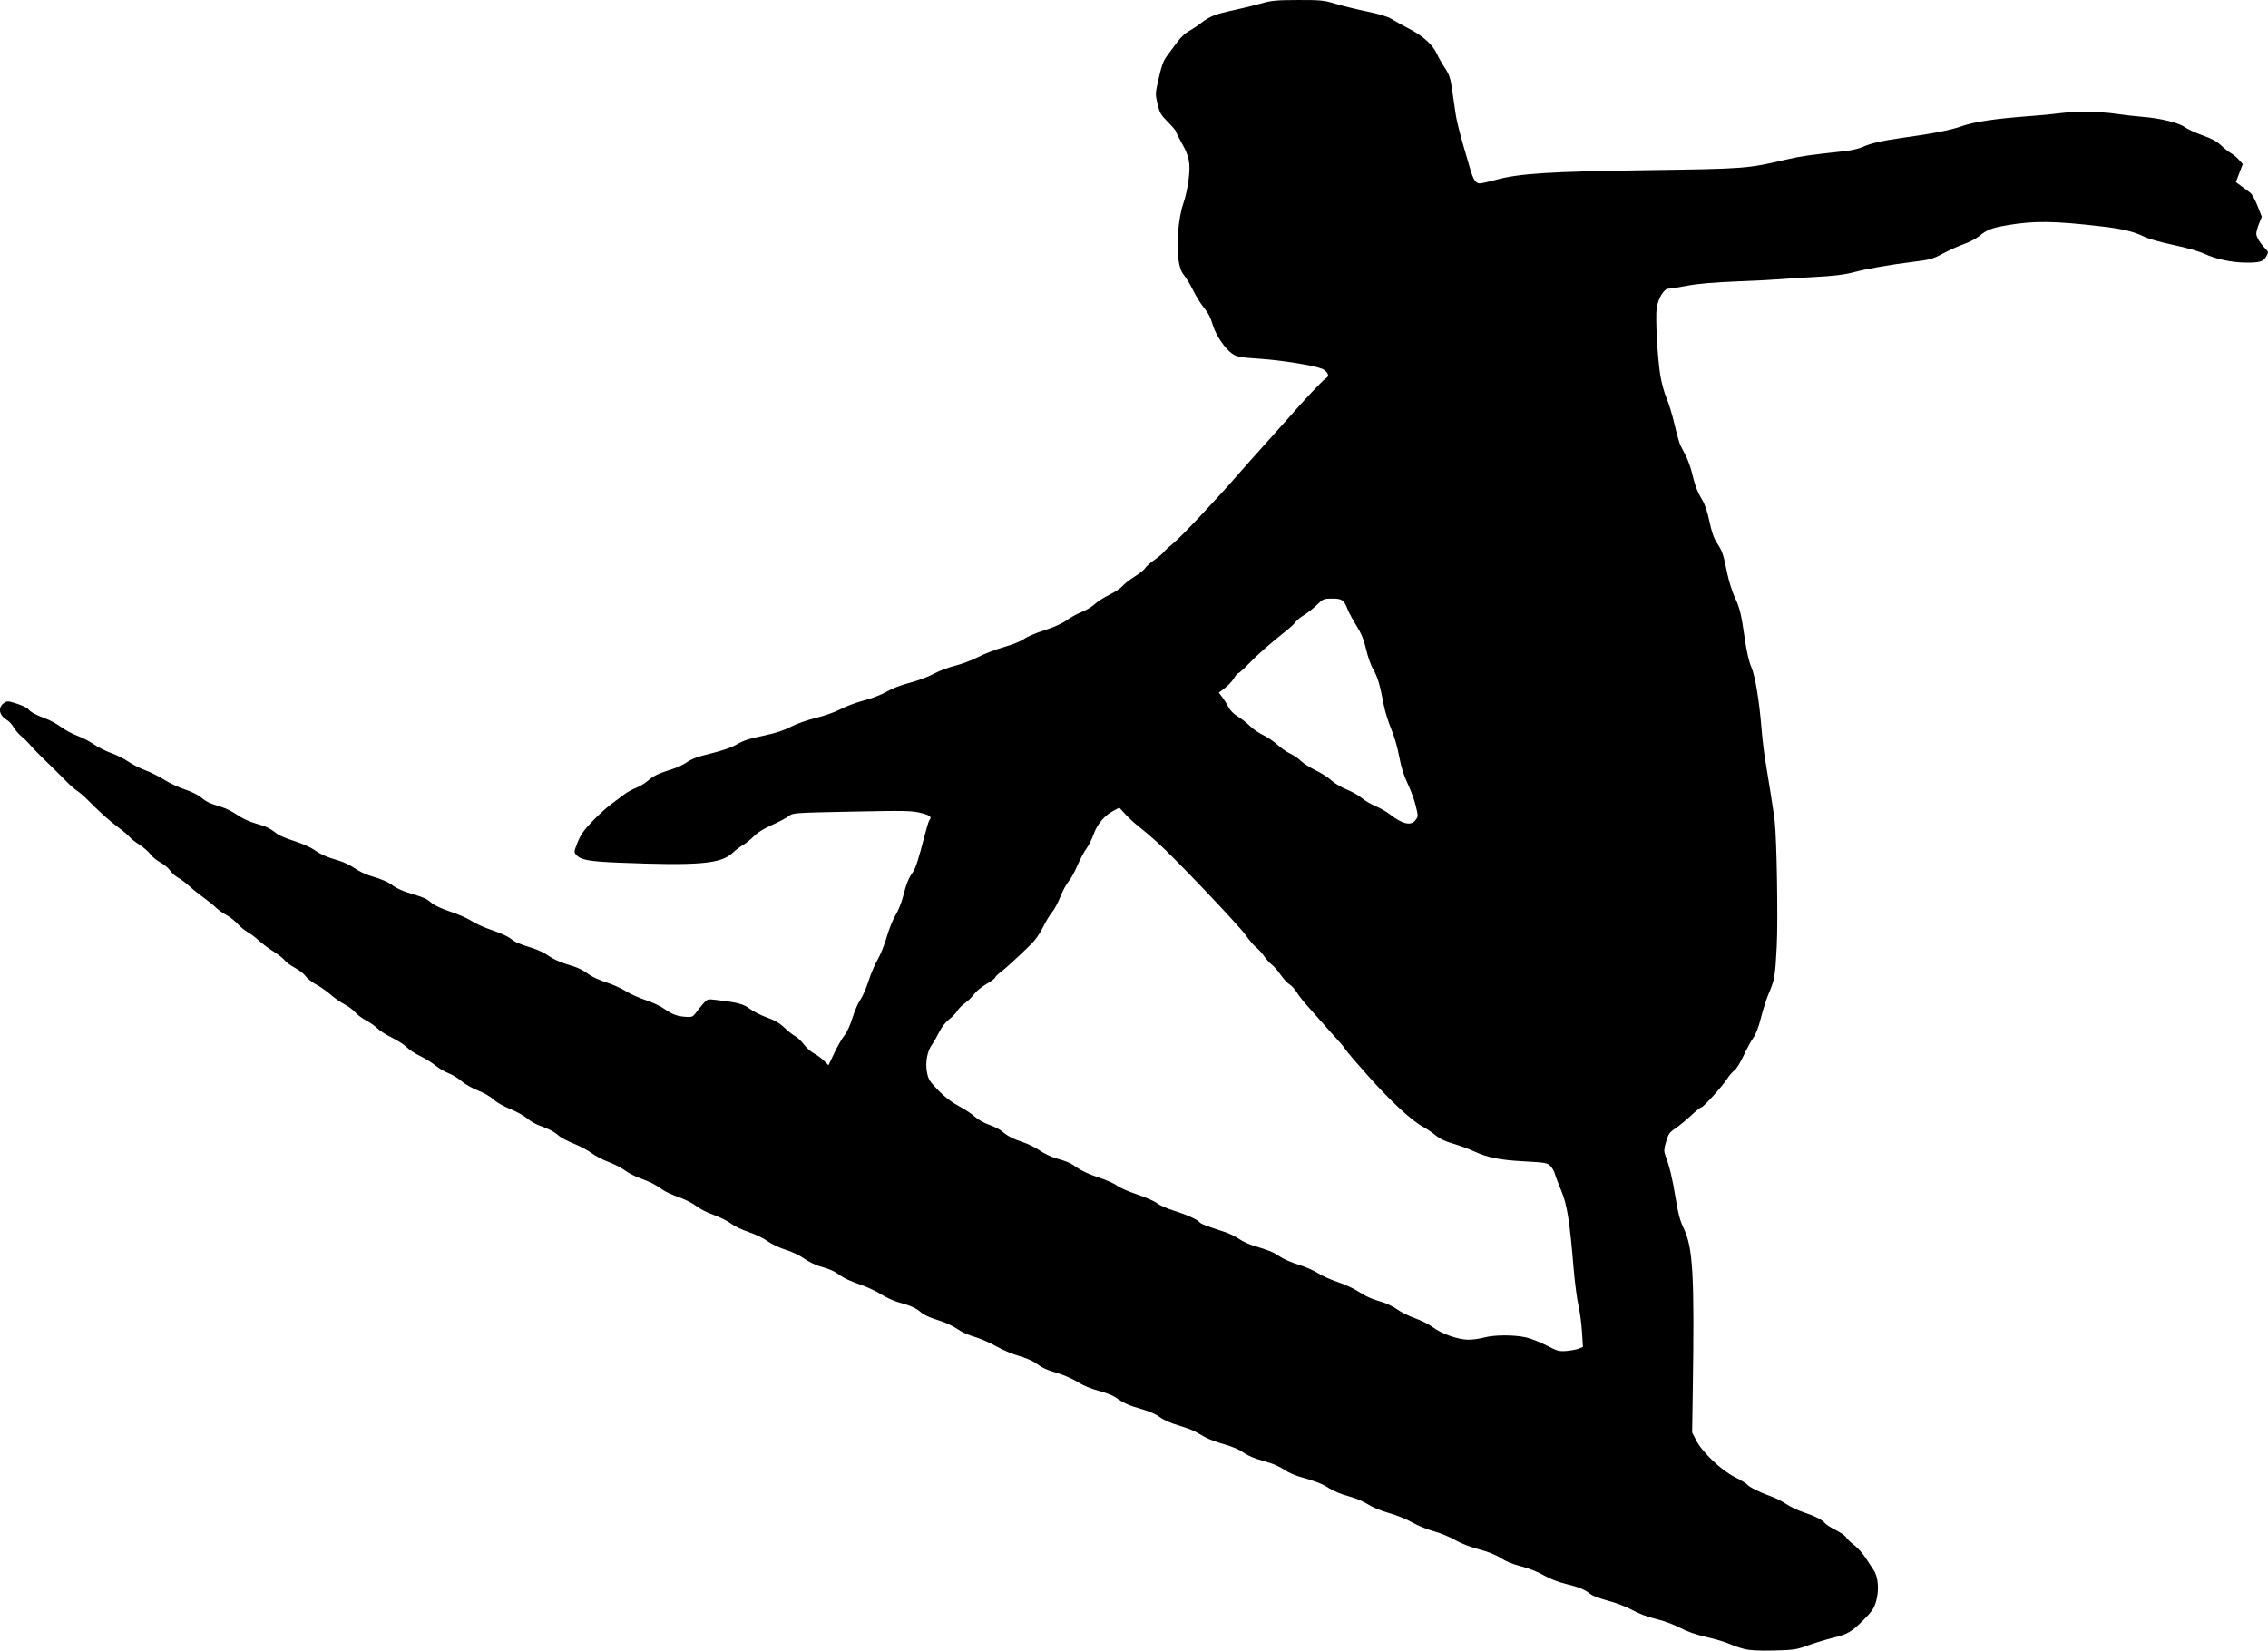 <?xml version="1.0" encoding="UTF-8" standalone="no"?>
<svg
   xmlns:dc="http://purl.org/dc/elements/1.1/"
   xmlns:cc="http://creativecommons.org/ns#"
   xmlns:rdf="http://www.w3.org/1999/02/22-rdf-syntax-ns#"
   xmlns:svg="http://www.w3.org/2000/svg"
   xmlns="http://www.w3.org/2000/svg"
   xmlns:sodipodi="http://sodipodi.sourceforge.net/DTD/sodipodi-0.dtd"
   xmlns:inkscape="http://www.inkscape.org/namespaces/inkscape"
   version="1.1"
   id="svg330"
   width="196.062"
   height="142.703"
   viewBox="0 0 196.062 142.703"
   sodipodi:docname="серфинг.svg"
   inkscape:version="1.0 (4035a4fb49, 2020-05-01)">
  <defs
     id="defs334" />
  <sodipodi:namedview
     inkscape:document-rotation="0"
     pagecolor="#ffffff"
     bordercolor="#666666"
     borderopacity="1"
     objecttolerance="10"
     gridtolerance="10"
     guidetolerance="10"
     inkscape:pageopacity="0"
     inkscape:pageshadow="2"
     inkscape:window-width="1920"
     inkscape:window-height="1018"
     id="namedview332"
     showgrid="false"
     inkscape:zoom="3.7123106"
     inkscape:cx="33.704256"
     inkscape:cy="39.978671"
     inkscape:window-x="-6"
     inkscape:window-y="-6"
     inkscape:window-maximized="1"
     inkscape:current-layer="g338" />
  <g
     transform="translate(-48.209,-32.789)"
     inkscape:groupmode="layer"
     inkscape:label="Image"
     id="g338">
    <path
       id="path92"
       d="m 199.014,175.351 c -0.393,-0.097 -0.983,-0.299 -1.31,-0.45 -0.328,-0.15 -1.212,-0.414 -1.966,-0.585 -0.912,-0.207 -1.688,-0.478 -2.323,-0.812 -0.554,-0.291 -1.416,-0.608 -2.059,-0.756 -0.685,-0.158 -1.456,-0.448 -2.025,-0.76 -0.522,-0.287 -1.429,-0.637 -2.099,-0.81 -0.649,-0.168 -1.319,-0.415 -1.489,-0.548 -0.553,-0.434 -1.005,-0.624 -2.129,-0.896 -0.691,-0.167 -1.428,-0.454 -1.966,-0.765 -0.516,-0.299 -1.289,-0.604 -1.933,-0.763 -0.691,-0.171 -1.316,-0.425 -1.758,-0.713 -0.451,-0.294 -1.104,-0.556 -1.906,-0.765 -0.743,-0.194 -1.546,-0.508 -2.054,-0.803 -0.459,-0.267 -1.29,-0.608 -1.846,-0.758 -0.557,-0.15 -1.388,-0.49 -1.846,-0.756 -0.459,-0.266 -1.362,-0.632 -2.008,-0.812 -0.69,-0.193 -1.452,-0.508 -1.846,-0.764 -0.388,-0.251 -1.1,-0.547 -1.685,-0.701 -0.566,-0.149 -1.301,-0.452 -1.668,-0.687 -0.618,-0.398 -1.044,-0.563 -2.632,-1.022 -0.367,-0.106 -0.916,-0.361 -1.222,-0.566 -0.305,-0.205 -0.809,-0.453 -1.12,-0.551 -0.311,-0.098 -0.887,-0.276 -1.28,-0.397 -0.393,-0.121 -0.929,-0.382 -1.191,-0.579 -0.279,-0.211 -0.94,-0.49 -1.595,-0.675 -0.615,-0.174 -1.339,-0.438 -1.608,-0.588 -0.269,-0.15 -0.681,-0.381 -0.916,-0.512 -0.234,-0.132 -0.9,-0.378 -1.479,-0.547 -0.632,-0.184 -1.261,-0.465 -1.572,-0.702 -0.322,-0.245 -0.926,-0.511 -1.591,-0.7 -1.1,-0.312 -1.526,-0.505 -2.263,-1.022 -0.232,-0.163 -0.89,-0.417 -1.463,-0.566 -0.645,-0.167 -1.322,-0.45 -1.782,-0.744 -0.408,-0.261 -1.17,-0.601 -1.694,-0.756 -1.015,-0.301 -1.356,-0.459 -2.018,-0.935 -0.229,-0.165 -0.86,-0.426 -1.403,-0.58 -0.543,-0.154 -1.416,-0.525 -1.94,-0.825 -0.524,-0.299 -1.344,-0.659 -1.823,-0.801 -0.478,-0.141 -1.041,-0.373 -1.251,-0.515 -0.682,-0.461 -1.318,-0.758 -2.193,-1.022 -0.472,-0.143 -1.017,-0.401 -1.21,-0.574 -0.429,-0.383 -0.909,-0.602 -1.922,-0.876 -0.426,-0.115 -1.134,-0.438 -1.573,-0.718 -0.439,-0.279 -1.293,-0.671 -1.896,-0.87 -0.604,-0.199 -1.316,-0.525 -1.584,-0.725 -0.531,-0.396 -0.857,-0.543 -1.871,-0.841 -0.369,-0.108 -0.95,-0.401 -1.293,-0.651 -0.352,-0.257 -1.038,-0.582 -1.578,-0.749 -0.545,-0.168 -1.225,-0.492 -1.583,-0.753 -0.345,-0.252 -1.076,-0.604 -1.623,-0.782 -0.548,-0.178 -1.237,-0.509 -1.532,-0.735 -0.295,-0.226 -0.973,-0.564 -1.507,-0.751 -0.534,-0.187 -1.204,-0.529 -1.489,-0.76 -0.285,-0.231 -0.959,-0.574 -1.497,-0.761 -0.538,-0.187 -1.169,-0.478 -1.403,-0.646 -0.628,-0.452 -1.088,-0.687 -1.973,-1.006 -0.437,-0.158 -1.017,-0.458 -1.29,-0.667 -0.272,-0.209 -0.91,-0.538 -1.416,-0.73 -0.506,-0.192 -1.167,-0.537 -1.469,-0.767 -0.301,-0.23 -0.988,-0.596 -1.525,-0.813 -0.537,-0.218 -1.121,-0.524 -1.298,-0.68 -0.409,-0.362 -0.874,-0.609 -1.662,-0.882 -0.344,-0.119 -0.834,-0.401 -1.088,-0.627 -0.254,-0.225 -0.911,-0.59 -1.459,-0.81 -0.569,-0.228 -1.191,-0.584 -1.45,-0.829 -0.254,-0.241 -0.844,-0.58 -1.343,-0.774 -0.49,-0.189 -1.127,-0.551 -1.416,-0.804 -0.289,-0.253 -0.788,-0.558 -1.109,-0.679 -0.321,-0.12 -0.836,-0.424 -1.146,-0.675 -0.309,-0.251 -0.91,-0.623 -1.335,-0.827 -0.425,-0.204 -0.943,-0.545 -1.152,-0.757 -0.209,-0.212 -0.783,-0.583 -1.276,-0.824 -0.493,-0.242 -1.057,-0.601 -1.254,-0.799 -0.197,-0.198 -0.64,-0.509 -0.984,-0.692 -0.345,-0.183 -0.766,-0.498 -0.936,-0.7 -0.17,-0.202 -0.585,-0.512 -0.922,-0.688 -0.337,-0.176 -0.88,-0.555 -1.206,-0.843 -0.327,-0.288 -0.889,-0.682 -1.251,-0.876 -0.361,-0.194 -0.77,-0.516 -0.908,-0.715 -0.138,-0.199 -0.555,-0.526 -0.927,-0.725 -0.372,-0.2 -0.774,-0.494 -0.893,-0.655 -0.119,-0.16 -0.545,-0.496 -0.947,-0.746 -0.402,-0.25 -0.978,-0.681 -1.28,-0.958 -0.302,-0.277 -0.745,-0.611 -0.985,-0.742 -0.24,-0.131 -0.624,-0.448 -0.853,-0.703 -0.229,-0.256 -0.678,-0.606 -0.998,-0.78 -0.319,-0.173 -0.71,-0.451 -0.867,-0.618 -0.157,-0.167 -0.619,-0.542 -1.027,-0.833 -0.408,-0.292 -0.983,-0.753 -1.278,-1.027 -0.295,-0.273 -0.733,-0.603 -0.973,-0.733 -0.24,-0.13 -0.553,-0.41 -0.695,-0.622 -0.142,-0.212 -0.521,-0.526 -0.841,-0.698 -0.32,-0.172 -0.704,-0.488 -0.853,-0.701 -0.149,-0.214 -0.579,-0.587 -0.955,-0.829 -0.376,-0.243 -0.752,-0.538 -0.835,-0.657 -0.083,-0.119 -0.525,-0.494 -0.984,-0.834 -0.781,-0.579 -1.618,-1.332 -2.74,-2.465 -0.262,-0.265 -0.637,-0.583 -0.834,-0.708 -0.197,-0.125 -0.609,-0.487 -0.916,-0.806 -0.307,-0.318 -0.932,-0.939 -1.389,-1.38 -0.975,-0.941 -1.528,-1.507 -1.884,-1.927 -0.141,-0.167 -0.427,-0.44 -0.634,-0.606 -0.207,-0.166 -0.5,-0.507 -0.649,-0.759 -0.15,-0.251 -0.4,-0.531 -0.557,-0.622 -0.72,-0.417 -0.847,-1.097 -0.278,-1.493 0.264,-0.184 0.351,-0.179 1.107,0.065 0.451,0.145 0.891,0.354 0.976,0.464 0.201,0.258 0.702,0.529 1.533,0.832 0.366,0.134 0.96,0.461 1.321,0.727 0.36,0.266 1.004,0.611 1.43,0.766 0.426,0.155 1.052,0.48 1.392,0.722 0.34,0.242 1.01,0.581 1.489,0.752 0.479,0.171 1.143,0.501 1.474,0.734 0.332,0.233 1.002,0.575 1.489,0.76 0.487,0.185 1.242,0.564 1.677,0.842 0.435,0.277 1.218,0.644 1.74,0.814 0.522,0.17 1.143,0.473 1.38,0.672 0.479,0.403 0.775,0.544 1.777,0.842 0.376,0.112 0.992,0.421 1.37,0.688 0.424,0.299 1.055,0.589 1.65,0.758 0.905,0.257 1.134,0.371 1.858,0.92 0.16,0.121 0.809,0.385 1.443,0.587 0.634,0.202 1.4,0.541 1.703,0.754 0.579,0.407 1.107,0.637 2.192,0.955 0.36,0.106 0.947,0.392 1.304,0.637 0.357,0.245 0.946,0.533 1.31,0.64 1.068,0.315 1.608,0.55 2.039,0.888 0.223,0.174 0.781,0.433 1.241,0.574 1.476,0.454 1.587,0.502 2.039,0.883 0.271,0.229 0.914,0.528 1.646,0.767 0.661,0.216 1.496,0.584 1.856,0.817 0.36,0.234 1.164,0.594 1.787,0.8 0.622,0.206 1.31,0.515 1.527,0.685 0.46,0.36 0.729,0.479 1.887,0.834 0.469,0.144 1.117,0.454 1.439,0.689 0.329,0.24 1,0.551 1.529,0.707 1.014,0.301 1.346,0.456 2.032,0.95 0.242,0.174 0.892,0.463 1.445,0.642 0.553,0.179 1.308,0.52 1.678,0.759 0.37,0.238 1.128,0.579 1.685,0.757 0.557,0.178 1.287,0.52 1.623,0.76 0.69,0.493 1.139,0.657 1.921,0.7 0.47,0.026 0.575,-0.017 0.792,-0.323 0.138,-0.194 0.424,-0.55 0.635,-0.792 0.375,-0.43 0.4,-0.438 1.072,-0.36 1.938,0.225 2.415,0.35 2.983,0.778 0.31,0.234 0.977,0.571 1.483,0.75 0.656,0.232 1.084,0.481 1.489,0.866 0.313,0.298 0.737,0.633 0.943,0.745 0.206,0.112 0.547,0.436 0.758,0.718 0.211,0.283 0.606,0.632 0.876,0.776 0.271,0.144 0.663,0.433 0.871,0.643 l 0.378,0.381 0.502,-1.058 c 0.276,-0.582 0.669,-1.266 0.874,-1.52 0.223,-0.277 0.503,-0.888 0.699,-1.527 0.18,-0.586 0.486,-1.288 0.68,-1.561 0.194,-0.272 0.517,-1.011 0.716,-1.641 0.2,-0.63 0.551,-1.455 0.781,-1.833 0.23,-0.378 0.582,-1.255 0.783,-1.95 0.203,-0.703 0.543,-1.544 0.766,-1.896 0.228,-0.36 0.512,-1.067 0.658,-1.643 0.27,-1.061 0.478,-1.576 0.834,-2.061 0.233,-0.317 0.507,-1.167 1.006,-3.121 0.178,-0.695 0.37,-1.318 0.428,-1.384 0.24,-0.274 0.06,-0.422 -0.759,-0.624 -0.776,-0.192 -1.378,-0.203 -5.951,-0.11 -5.042,0.103 -5.091,0.106 -5.457,0.393 -0.203,0.159 -0.854,0.504 -1.447,0.765 -0.705,0.311 -1.252,0.653 -1.582,0.988 -0.278,0.282 -0.687,0.612 -0.911,0.734 -0.223,0.122 -0.638,0.438 -0.922,0.703 -1.01,0.941 -2.983,1.107 -9.848,0.83 -2.574,-0.104 -3.286,-0.239 -3.677,-0.696 -0.177,-0.208 -0.166,-0.288 0.139,-1.057 0.26,-0.654 0.533,-1.044 1.279,-1.822 0.521,-0.544 1.243,-1.204 1.603,-1.467 0.36,-0.263 0.865,-0.64 1.122,-0.839 0.257,-0.199 0.728,-0.461 1.048,-0.583 0.319,-0.122 0.792,-0.409 1.051,-0.638 0.465,-0.412 0.863,-0.599 2.14,-1.006 0.36,-0.115 0.843,-0.336 1.072,-0.491 0.588,-0.398 0.955,-0.534 2.428,-0.898 0.713,-0.176 1.544,-0.46 1.846,-0.632 0.801,-0.454 1.116,-0.559 2.636,-0.881 0.913,-0.194 1.65,-0.439 2.204,-0.734 0.477,-0.254 1.403,-0.582 2.166,-0.768 0.761,-0.186 1.685,-0.513 2.153,-0.763 0.451,-0.241 1.363,-0.58 2.027,-0.754 0.698,-0.183 1.522,-0.503 1.956,-0.76 0.447,-0.265 1.255,-0.575 2.001,-0.768 0.688,-0.179 1.614,-0.525 2.057,-0.769 0.443,-0.245 1.274,-0.56 1.846,-0.701 0.572,-0.141 1.469,-0.479 1.993,-0.751 0.524,-0.272 1.529,-0.659 2.232,-0.86 0.735,-0.21 1.477,-0.511 1.744,-0.707 0.256,-0.188 1.047,-0.526 1.759,-0.751 0.82,-0.259 1.514,-0.571 1.898,-0.852 0.332,-0.244 0.922,-0.567 1.31,-0.72 0.388,-0.152 0.894,-0.456 1.123,-0.675 0.229,-0.219 0.804,-0.587 1.278,-0.818 0.473,-0.231 0.983,-0.569 1.132,-0.752 0.149,-0.183 0.62,-0.55 1.045,-0.816 0.426,-0.266 0.839,-0.597 0.918,-0.736 0.079,-0.139 0.442,-0.462 0.807,-0.719 0.365,-0.257 0.729,-0.562 0.809,-0.679 0.081,-0.117 0.468,-0.475 0.861,-0.796 0.674,-0.55 3.76,-3.834 5.599,-5.957 0.459,-0.53 1.45,-1.643 2.204,-2.475 0.753,-0.832 1.708,-1.899 2.122,-2.373 1.362,-1.559 2.841,-3.132 3.162,-3.363 0.264,-0.19 0.295,-0.269 0.189,-0.48 -0.07,-0.139 -0.271,-0.312 -0.448,-0.384 -0.708,-0.291 -3.441,-0.735 -5.338,-0.867 -1.808,-0.125 -2.055,-0.17 -2.452,-0.447 -0.601,-0.419 -1.356,-1.513 -1.633,-2.364 -0.292,-0.902 -0.386,-1.08 -0.909,-1.746 -0.238,-0.302 -0.615,-0.922 -0.838,-1.377 -0.223,-0.455 -0.565,-1.027 -0.76,-1.27 -0.266,-0.333 -0.39,-0.668 -0.501,-1.357 -0.208,-1.293 0.002,-3.69 0.429,-4.891 0.171,-0.482 0.375,-1.407 0.452,-2.055 0.17,-1.429 0.06,-1.99 -0.629,-3.205 -0.259,-0.456 -0.47,-0.881 -0.47,-0.944 0,-0.063 -0.312,-0.43 -0.693,-0.815 -0.621,-0.626 -0.715,-0.79 -0.898,-1.566 -0.204,-0.863 -0.204,-0.87 0.113,-2.254 0.249,-1.088 0.405,-1.502 0.717,-1.913 0.219,-0.289 0.615,-0.823 0.881,-1.187 0.271,-0.372 0.703,-0.781 0.985,-0.932 0.277,-0.148 0.752,-0.462 1.056,-0.697 0.766,-0.592 1.216,-0.769 2.835,-1.119 0.773,-0.167 1.855,-0.432 2.404,-0.589 0.857,-0.245 1.302,-0.286 3.143,-0.291 1.972,-0.005 2.235,0.022 3.276,0.333 0.622,0.186 1.855,0.488 2.74,0.671 1.046,0.217 1.775,0.44 2.085,0.638 0.262,0.168 0.959,0.555 1.549,0.861 1.182,0.613 2.025,1.384 2.374,2.168 0.123,0.277 0.429,0.816 0.681,1.198 0.397,0.604 0.481,0.861 0.639,1.959 0.1,0.695 0.237,1.633 0.303,2.085 0.067,0.452 0.337,1.561 0.599,2.464 0.263,0.904 0.561,1.927 0.662,2.275 0.255,0.876 0.473,1.201 0.807,1.201 0.155,0 0.784,-0.138 1.397,-0.306 2.013,-0.552 4.575,-0.716 13.147,-0.837 8.486,-0.121 8.563,-0.127 11.972,-0.919 1.255,-0.291 1.977,-0.395 5.038,-0.725 0.599,-0.064 1.287,-0.228 1.608,-0.381 0.586,-0.28 1.685,-0.532 3.301,-0.757 2.707,-0.377 4.245,-0.676 5.17,-1.006 1.091,-0.389 2.948,-0.667 5.909,-0.884 0.917,-0.067 2.07,-0.177 2.561,-0.245 1.313,-0.18 3.552,-0.159 4.928,0.046 0.664,0.099 1.664,0.215 2.224,0.257 1.544,0.118 3.168,0.508 3.68,0.884 0.242,0.178 0.943,0.503 1.557,0.721 0.803,0.286 1.252,0.529 1.6,0.866 0.266,0.258 0.645,0.557 0.841,0.665 0.197,0.107 0.509,0.365 0.695,0.572 l 0.338,0.377 -0.297,0.78 -0.297,0.78 0.495,0.367 c 0.272,0.202 0.61,0.452 0.751,0.557 0.14,0.104 0.422,0.614 0.625,1.133 l 0.37,0.943 -0.238,0.589 c -0.131,0.324 -0.238,0.715 -0.238,0.87 0,0.286 0.323,0.814 0.801,1.311 0.257,0.267 0.258,0.287 0.06,0.655 -0.245,0.453 -0.584,0.554 -1.813,0.536 -1.203,-0.017 -2.557,-0.309 -3.538,-0.763 -0.476,-0.221 -1.571,-0.533 -2.659,-0.759 -1.017,-0.211 -2.143,-0.527 -2.502,-0.701 -0.957,-0.464 -1.886,-0.691 -3.69,-0.902 -4.144,-0.484 -5.869,-0.506 -8.22,-0.101 -1.312,0.226 -1.753,0.398 -2.387,0.93 -0.253,0.212 -0.851,0.525 -1.33,0.695 -0.479,0.17 -1.299,0.54 -1.823,0.822 -0.849,0.457 -1.115,0.533 -2.442,0.696 -2.092,0.257 -4.174,0.621 -5.361,0.938 -0.715,0.191 -1.659,0.304 -3.216,0.385 -1.212,0.063 -2.545,0.147 -2.963,0.188 -0.417,0.041 -2.106,0.128 -3.752,0.193 -2.03,0.08 -3.429,0.201 -4.348,0.374 -0.745,0.141 -1.481,0.256 -1.636,0.256 -0.386,0 -0.89,0.833 -1.016,1.679 -0.122,0.819 0.068,4.322 0.317,5.844 0.102,0.624 0.345,1.504 0.54,1.955 0.195,0.452 0.505,1.477 0.69,2.277 0.185,0.801 0.411,1.603 0.504,1.784 0.093,0.181 0.312,0.61 0.487,0.954 0.175,0.344 0.406,0.992 0.512,1.439 0.259,1.092 0.457,1.614 0.886,2.33 0.235,0.394 0.453,1.043 0.627,1.873 0.197,0.937 0.374,1.434 0.672,1.895 0.451,0.695 0.516,0.892 0.872,2.611 0.136,0.659 0.422,1.569 0.636,2.022 0.444,0.942 0.567,1.455 0.889,3.702 0.148,1.033 0.343,1.872 0.54,2.329 0.344,0.797 0.686,2.848 0.891,5.346 0.071,0.869 0.207,2.035 0.302,2.591 0.297,1.747 0.769,4.779 0.835,5.371 0.182,1.618 0.296,8.563 0.178,10.869 -0.133,2.596 -0.183,2.882 -0.717,4.126 -0.184,0.427 -0.473,1.337 -0.644,2.022 -0.204,0.82 -0.433,1.418 -0.669,1.751 -0.197,0.278 -0.577,0.977 -0.844,1.554 -0.267,0.577 -0.616,1.14 -0.777,1.251 -0.16,0.111 -0.45,0.448 -0.644,0.747 -0.433,0.667 -2.051,2.451 -2.224,2.451 -0.069,0 -0.476,0.327 -0.905,0.727 -0.429,0.4 -1.036,0.897 -1.349,1.106 -0.503,0.335 -0.596,0.468 -0.791,1.137 -0.182,0.623 -0.196,0.826 -0.081,1.137 0.384,1.038 0.624,2.032 0.892,3.68 0.229,1.412 0.383,1.997 0.704,2.666 0.813,1.699 0.943,4.039 0.788,14.19 l -0.053,3.475 0.35,0.68 c 0.53,1.03 2.154,2.571 3.355,3.183 0.537,0.273 1.01,0.555 1.051,0.626 0.113,0.193 1.09,0.686 1.972,0.994 0.43,0.15 1.06,0.463 1.4,0.695 0.34,0.232 1.006,0.551 1.481,0.709 1.014,0.337 1.649,0.658 1.879,0.952 0.091,0.116 0.505,0.382 0.921,0.59 0.416,0.209 0.821,0.491 0.899,0.628 0.079,0.137 0.394,0.442 0.702,0.677 0.307,0.236 0.75,0.73 0.985,1.098 0.234,0.368 0.551,0.85 0.704,1.071 0.394,0.569 0.482,1.744 0.201,2.701 -0.178,0.607 -0.35,0.861 -1.075,1.59 -1.049,1.054 -1.363,1.236 -2.708,1.568 -0.577,0.142 -1.531,0.435 -2.121,0.649 -0.983,0.358 -1.226,0.394 -2.919,0.435 -1.293,0.031 -2.061,-0.008 -2.561,-0.132 z m -14.309,-25.972 0.344,-0.143 -0.083,-1.317 c -0.046,-0.724 -0.186,-1.761 -0.312,-2.303 -0.126,-0.542 -0.314,-2.01 -0.418,-3.261 -0.334,-4.026 -0.559,-5.432 -1.064,-6.638 -0.246,-0.589 -0.495,-1.246 -0.552,-1.459 -0.058,-0.214 -0.234,-0.517 -0.392,-0.675 -0.264,-0.263 -0.448,-0.295 -2.235,-0.391 -2.149,-0.116 -3.18,-0.322 -4.37,-0.873 -0.435,-0.202 -1.245,-0.497 -1.798,-0.657 -0.681,-0.197 -1.162,-0.425 -1.489,-0.705 -0.265,-0.228 -0.751,-0.557 -1.078,-0.733 -0.985,-0.527 -2.754,-2.156 -4.693,-4.32 -1.007,-1.124 -1.925,-2.197 -2.041,-2.384 -0.115,-0.187 -0.443,-0.586 -0.729,-0.888 -0.285,-0.302 -0.867,-0.951 -1.293,-1.443 -0.426,-0.492 -1.02,-1.163 -1.32,-1.491 -0.3,-0.328 -0.691,-0.829 -0.868,-1.114 -0.177,-0.285 -0.462,-0.598 -0.634,-0.695 -0.172,-0.097 -0.52,-0.475 -0.774,-0.84 -0.254,-0.365 -0.594,-0.755 -0.756,-0.867 -0.162,-0.112 -0.45,-0.43 -0.642,-0.706 -0.191,-0.276 -0.51,-0.629 -0.709,-0.784 -0.199,-0.156 -0.597,-0.62 -0.886,-1.033 -0.605,-0.864 -6.07,-6.613 -7.622,-8.018 -0.575,-0.521 -1.309,-1.145 -1.631,-1.389 -0.322,-0.243 -0.834,-0.711 -1.137,-1.04 l -0.552,-0.598 -0.564,0.303 c -0.752,0.404 -1.357,1.14 -1.672,2.034 -0.142,0.403 -0.418,0.946 -0.612,1.207 -0.195,0.261 -0.544,0.919 -0.777,1.464 -0.233,0.544 -0.575,1.16 -0.76,1.369 -0.185,0.209 -0.506,0.806 -0.713,1.327 -0.207,0.521 -0.527,1.118 -0.711,1.327 -0.184,0.209 -0.535,0.788 -0.779,1.288 -0.277,0.568 -0.677,1.137 -1.067,1.517 -1.171,1.142 -2.247,2.124 -2.632,2.402 -0.212,0.153 -0.413,0.355 -0.447,0.449 -0.034,0.094 -0.383,0.352 -0.774,0.574 -0.392,0.222 -0.858,0.605 -1.035,0.851 -0.177,0.247 -0.531,0.595 -0.786,0.774 -0.255,0.179 -0.56,0.486 -0.677,0.682 -0.117,0.196 -0.439,0.53 -0.716,0.743 -0.313,0.241 -0.639,0.661 -0.863,1.114 -0.198,0.4 -0.469,0.872 -0.602,1.048 -0.411,0.544 -0.599,1.555 -0.443,2.381 0.121,0.642 0.216,0.795 0.976,1.578 0.573,0.59 1.146,1.029 1.795,1.374 0.524,0.279 1.147,0.692 1.383,0.918 0.243,0.231 0.777,0.533 1.225,0.691 0.437,0.154 0.94,0.409 1.118,0.567 0.447,0.395 0.976,0.669 1.846,0.955 0.407,0.134 1.035,0.446 1.396,0.694 0.36,0.248 0.95,0.538 1.31,0.644 1.157,0.342 1.348,0.427 1.96,0.865 0.343,0.246 1.114,0.596 1.794,0.815 0.656,0.211 1.38,0.531 1.608,0.71 0.228,0.179 1.007,0.521 1.731,0.761 0.724,0.24 1.501,0.581 1.727,0.758 0.226,0.177 0.867,0.465 1.424,0.639 1.145,0.358 2.092,0.78 2.276,1.016 0.114,0.146 0.497,0.294 2.22,0.858 0.344,0.112 0.88,0.376 1.191,0.586 0.312,0.21 0.861,0.469 1.222,0.576 1.339,0.396 1.776,0.575 2.3,0.944 0.295,0.208 1.011,0.521 1.59,0.697 0.579,0.176 1.348,0.509 1.708,0.741 0.36,0.232 1.125,0.577 1.699,0.766 0.574,0.189 1.351,0.542 1.727,0.783 0.759,0.487 1.197,0.682 2.188,0.974 0.369,0.109 0.931,0.388 1.251,0.62 0.319,0.233 1.01,0.574 1.534,0.759 0.524,0.185 1.214,0.533 1.532,0.773 0.758,0.572 2.206,1.08 3.078,1.08 0.373,0 0.987,-0.085 1.365,-0.19 0.856,-0.236 2.593,-0.241 3.614,-0.01 0.426,0.096 1.23,0.413 1.787,0.702 0.927,0.483 1.073,0.522 1.727,0.468 0.393,-0.033 0.869,-0.124 1.058,-0.202 z m -14.123,-45.697 c 0.231,-0.312 0.232,-0.33 0.014,-1.232 -0.121,-0.504 -0.438,-1.37 -0.704,-1.927 -0.34,-0.713 -0.555,-1.403 -0.728,-2.338 -0.147,-0.794 -0.428,-1.758 -0.7,-2.401 -0.25,-0.591 -0.544,-1.558 -0.654,-2.148 -0.304,-1.638 -0.518,-2.351 -0.891,-2.976 -0.188,-0.314 -0.461,-1.083 -0.607,-1.71 -0.201,-0.863 -0.404,-1.362 -0.834,-2.055 -0.313,-0.504 -0.657,-1.138 -0.764,-1.411 -0.329,-0.835 -0.487,-0.947 -1.341,-0.947 -0.731,0 -0.783,0.021 -1.322,0.546 -0.308,0.3 -0.813,0.699 -1.121,0.887 -0.308,0.187 -0.635,0.454 -0.726,0.591 -0.091,0.138 -0.435,0.464 -0.764,0.725 -1.415,1.121 -2.529,2.099 -3.27,2.871 -0.436,0.455 -0.847,0.826 -0.913,0.826 -0.066,0 -0.236,0.199 -0.377,0.442 -0.141,0.243 -0.494,0.622 -0.784,0.843 l -0.527,0.401 0.298,0.389 c 0.164,0.214 0.405,0.6 0.536,0.858 0.146,0.289 0.454,0.599 0.803,0.81 0.311,0.188 0.78,0.556 1.043,0.817 0.262,0.262 0.771,0.614 1.132,0.783 0.36,0.169 0.923,0.548 1.251,0.842 0.328,0.294 0.837,0.647 1.132,0.784 0.295,0.137 0.697,0.414 0.893,0.614 0.197,0.201 0.776,0.57 1.288,0.821 0.512,0.251 1.131,0.648 1.375,0.882 0.245,0.234 0.816,0.574 1.27,0.756 0.454,0.181 1.062,0.525 1.351,0.764 0.289,0.239 0.824,0.553 1.188,0.698 0.364,0.145 0.913,0.458 1.22,0.697 1.108,0.863 1.841,1.026 2.233,0.497 z"
       style="fill:#000000;stroke-width:0.123" />
  </g>
</svg>

